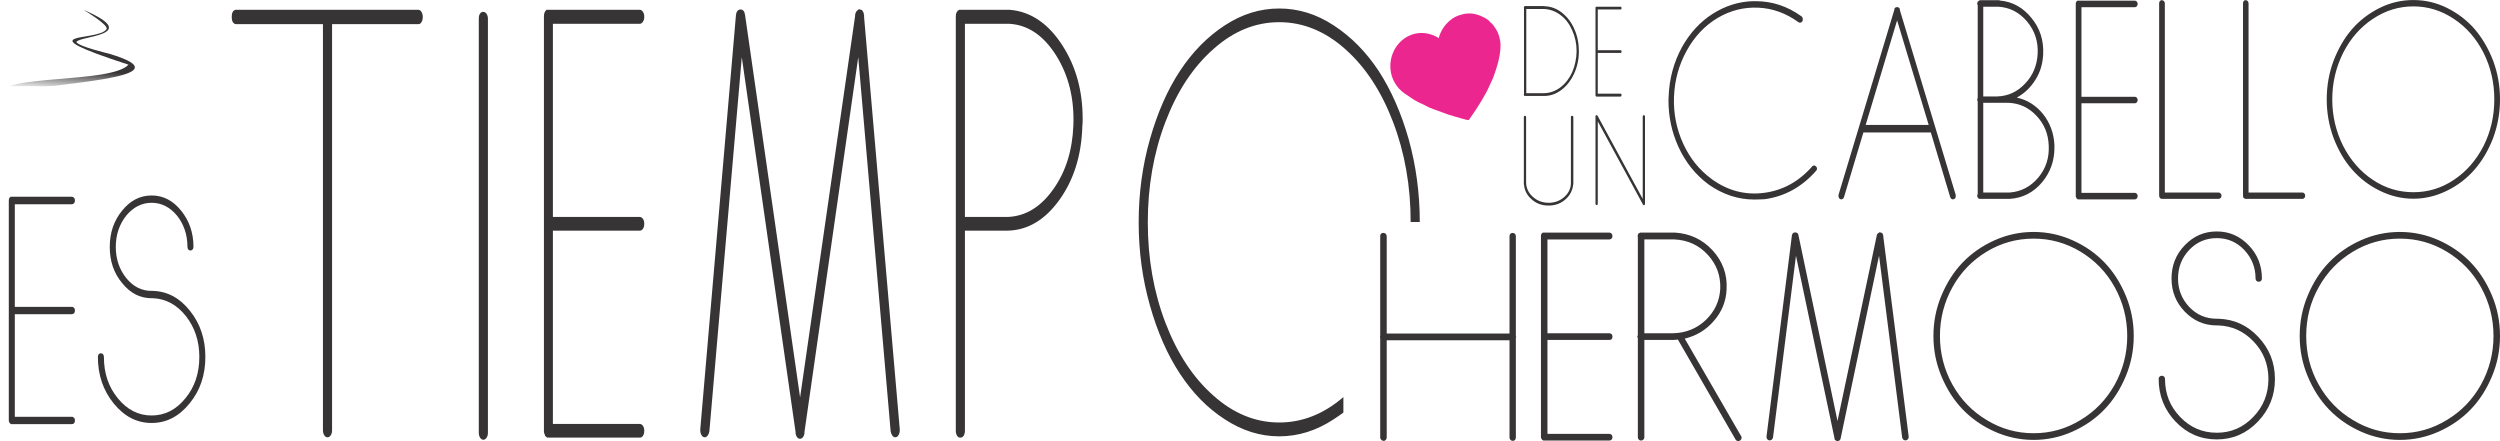 <?xml version="1.0" encoding="UTF-8"?>
<!DOCTYPE svg PUBLIC "-//W3C//DTD SVG 1.1//EN" "http://www.w3.org/Graphics/SVG/1.1/DTD/svg11.dtd">
<!-- Creator: CorelDRAW X7 -->
<svg xmlns="http://www.w3.org/2000/svg" xml:space="preserve" width="24.389mm" height="4.303mm" version="1.1" style="shape-rendering:geometricPrecision; text-rendering:geometricPrecision; image-rendering:optimizeQuality; fill-rule:evenodd; clip-rule:evenodd"
viewBox="0 0 15351 2708"
 xmlns:xlink="http://www.w3.org/1999/xlink">
 <defs>
  <style type="text/css">
   <![CDATA[
    .fil1 {fill:#373435}
    .fil2 {fill:#EC268F}
    .fil0 {fill:#373435;fill-rule:nonzero}
   ]]>
  </style>
    <mask id="id0">
  <linearGradient id="id1" gradientUnits="userSpaceOnUse" x1="715.461" y1="445.503" x2="705.516" y2="586.367">
   <stop offset="0" style="stop-opacity:1; stop-color:white"/>
   <stop offset="1" style="stop-opacity:0; stop-color:white"/>
  </linearGradient>
     <rect style="fill:url(#id1)" x="-63" y="-3" width="1547" height="1037"/>
    </mask>
 </defs>
 <g id="Capa_x0020_1">
  <g id="_1783450256304">
   <path class="fil0" d="M2568 60c8,0 15,4 20,13 5,8 8,18 8,30 0,14 -3,25 -8,33 -5,9 -12,12 -20,12l-529 0 0 2494c0,12 -2,22 -8,30 -5,9 -12,13 -20,13 -8,0 -15,-4 -20,-13 -5,-8 -8,-18 -8,-30l0 -2494 -533 0c-7,0 -14,-3 -20,-12 -5,-8 -7,-19 -7,-33 0,-24 7,-39 23,-43l1122 0zm400 13c8,0 14,4 20,12 5,8 8,18 8,30l0 2543c0,11 -3,22 -8,29 -6,9 -12,13 -20,13 -8,0 -15,-4 -20,-13 -5,-7 -8,-18 -8,-29l0 -2546c0,-20 7,-33 20,-39l8 0zm960 -13c8,0 15,4 20,13 6,8 8,18 8,30 0,12 -2,22 -8,30 -5,8 -12,13 -20,13l-533 0 0 1186 533 0c8,0 15,4 20,12 6,8 8,18 8,30 0,12 -2,22 -8,30 -5,9 -12,12 -20,12l-533 0 0 1187 533 0c8,0 15,4 20,12 6,8 8,18 8,30 0,13 -2,22 -8,31 -5,8 -12,11 -20,11l-568 0c-2,-2 -4,-3 -6,-5 -3,-2 -5,-4 -7,-6 0,-3 0,-4 -1,-4l0 -3c-2,-2 -3,-5 -4,-8 -2,-5 -2,-10 -2,-16l0 -2545c0,-18 5,-31 16,-40l572 0zm1350 -2l2 0c2,0 3,1 6,2l2 0c2,0 4,1 6,3 2,2 3,5 4,7 1,2 3,4 4,6 0,2 1,4 2,6l0 3c0,4 1,7 2,9l0 12 219 2530 0 6c0,12 -3,22 -8,30 -5,9 -12,13 -20,13 -7,0 -13,-4 -18,-11 -5,-7 -8,-15 -10,-26l-199 -2297 -330 2300c0,13 -2,22 -8,31 -5,8 -12,12 -19,12 -9,0 -15,-4 -20,-12 -6,-9 -8,-18 -8,-31l-330 -2300 -199 2297c-2,11 -5,19 -10,26 -6,7 -11,11 -18,11 -8,0 -15,-4 -20,-13 -5,-8 -8,-18 -8,-30l0 -6 219 -2542c2,-22 11,-34 26,-36l2 0c15,0 25,11 28,33l338 2349 338 -2343 0 -9 2 -3 0 -3c0,-2 0,-3 1,-3 3,-8 7,-14 13,-16 1,-2 2,-3 3,-5l4 0c2,-2 3,-3 4,-3l0 3zm923 2c130,11 239,86 326,224 81,128 121,276 121,445 0,15 0,30 -2,46 -5,177 -52,328 -140,451 -88,123 -194,187 -317,190l-264 0 0 1229c0,13 -3,22 -8,31 -6,8 -12,11 -20,11 -8,0 -15,-3 -20,-11 -5,-9 -8,-18 -8,-31l0 -2545c0,-20 7,-33 20,-40l312 0zm-276 1272l262 0c109,-4 202,-60 279,-168 78,-108 119,-240 125,-395 6,-164 -29,-306 -106,-429 -77,-122 -172,-187 -286,-194l-274 0 0 1186zm2265 -1176c107,70 199,163 276,280 76,117 138,257 184,419 45,162 68,331 68,508l-56 0c0,-221 -36,-426 -108,-614 -72,-189 -170,-338 -294,-448 -124,-110 -259,-165 -405,-165 -146,0 -281,55 -404,165 -125,110 -223,259 -295,448 -72,189 -108,394 -108,616 0,222 36,427 108,616 72,188 170,338 295,448 123,110 258,165 404,165 142,0 273,-52 394,-156l0 95c-19,14 -39,28 -59,41 -106,70 -218,105 -335,105 -117,0 -228,-35 -335,-105 -107,-69 -198,-163 -275,-280 -77,-117 -138,-256 -184,-419 -46,-162 -69,-332 -69,-510 0,-178 23,-348 69,-510 46,-162 107,-302 184,-419 77,-117 168,-210 275,-280 107,-70 218,-104 335,-104 117,0 229,34 335,104z"/>
   <path class="fil0" d="M10780 7c102,0 196,31 283,94 5,5 7,11 7,18 0,6 -2,11 -5,15 -3,3 -7,5 -12,5 -4,0 -8,-1 -10,-3 -76,-55 -158,-85 -246,-89 -89,-4 -172,17 -250,63 -79,47 -142,114 -190,201 -48,87 -74,181 -78,283 -4,101 15,197 56,287 41,90 99,162 175,218 99,72 206,100 322,85 115,-15 214,-69 297,-164 3,-3 7,-4 11,-4 4,0 8,2 11,6 4,3 6,8 6,13 0,5 -1,9 -4,12 -88,101 -194,159 -317,176 -22,1 -43,2 -64,2 -100,0 -193,-31 -280,-92 -81,-60 -143,-137 -187,-234 -40,-89 -60,-183 -60,-282 0,-8 1,-16 1,-25 4,-108 31,-209 82,-303 49,-87 111,-155 188,-204 77,-49 159,-75 246,-78l18 0zm875 37l2 1c0,0 1,0 2,1l1 0 0 2 1 0 0 1 2 0c1,2 1,4 2,6 0,1 0,1 1,2 0,0 0,1 0,2l0 3 343 1135 0 7c0,6 -1,10 -4,14 -4,4 -8,6 -13,6 -8,0 -14,-5 -17,-14l-119 -397 -414 0 -119 397c-3,9 -9,14 -17,14 -5,0 -9,-2 -12,-6 -3,-4 -5,-8 -5,-14l0 -7 343 -1137 0 -1c0,-1 0,-2 1,-2 0,-1 0,-1 0,-2l0 -3c1,0 1,0 1,-1l0 -2c1,0 2,0 3,-1 1,-1 2,-2 2,-2 1,-2 3,-2 4,-2l12 0zm-199 723l387 0 -194 -642 -193 642zm820 -766c2,1 3,2 4,2 78,7 142,43 194,107 52,63 76,138 72,223 -3,58 -18,111 -48,157 -29,47 -67,83 -114,109 64,14 117,47 161,101 43,54 66,117 70,189l0 19c0,79 -25,149 -74,209 -54,65 -121,99 -201,104l-184 0c-2,0 -3,0 -5,-1l-1 0 0 -2 -1 0c-5,-4 -8,-9 -8,-17 0,-3 1,-7 3,-9l0 -569c-2,-3 -3,-7 -3,-12 0,-4 1,-7 3,-10l0 -569c-2,-2 -3,-6 -3,-9 0,-8 3,-14 8,-17 1,-1 3,-2 4,-3l1 0c1,0 1,0 2,-1 0,0 1,-1 1,-1l119 0zm-98 591l85 0c67,-2 124,-28 172,-79 48,-50 73,-111 77,-183 4,-76 -18,-142 -65,-198 -47,-56 -106,-87 -177,-91l-92 0 0 551zm0 590l161 0c71,-5 130,-36 177,-92 47,-56 68,-122 64,-198 -3,-71 -28,-132 -76,-182 -47,-50 -104,-76 -171,-79l-155 0 0 551zm931 -1178c5,0 9,2 12,6 4,4 5,8 5,14 0,6 -1,10 -5,14 -3,4 -7,6 -12,6l-328 0 0 550 328 0c5,0 9,2 12,6 4,4 5,8 5,14 0,6 -1,10 -5,14 -3,4 -7,6 -12,6l-328 0 0 550 328 0c5,0 9,2 12,6 4,4 5,9 5,14 0,6 -1,10 -5,14 -3,4 -7,6 -12,6l-350 0c-1,-1 -2,-2 -4,-3 -2,-1 -3,-2 -4,-3 0,-1 0,-1 -1,-1l0 -2c-1,-1 -1,-2 -2,-4 -1,-2 -2,-4 -2,-7l0 -1181c0,-9 4,-15 10,-19l353 0zm166 -3c5,0 9,2 13,6 3,4 5,8 5,14l0 1161 330 0c5,0 9,2 13,6 3,4 5,9 5,13 0,6 -2,11 -5,14 -4,4 -8,6 -13,6l-348 0c-4,0 -9,-2 -12,-6 -3,-3 -5,-8 -5,-14l0 -1180c0,-10 4,-17 13,-20l4 0zm515 0c5,0 9,2 12,6 3,4 5,8 5,14l0 1161 331 0c5,0 9,2 12,6 3,4 5,9 5,13 0,6 -2,11 -5,14 -3,4 -7,6 -12,6l-348 0c-5,0 -9,-2 -13,-6 -3,-3 -4,-8 -4,-14l0 -1180c0,-10 4,-17 12,-20l5 0zm1235 47c66,33 123,76 170,130 47,55 85,120 114,195 28,75 42,154 42,237 0,82 -14,161 -42,237 -29,75 -67,140 -114,194 -47,54 -104,98 -170,130 -65,32 -134,49 -206,49 -72,0 -141,-17 -206,-49 -66,-32 -123,-76 -170,-130 -48,-54 -85,-119 -114,-194 -28,-76 -42,-155 -42,-237 0,-83 14,-162 42,-237 29,-75 66,-140 114,-195 47,-54 104,-97 170,-130 65,-32 134,-48 206,-48 72,0 141,16 206,48zm-455 68c-77,51 -137,120 -182,208 -44,88 -67,183 -67,286 0,103 23,198 67,286 45,87 105,157 182,208 76,51 159,76 249,76 90,0 173,-25 249,-76 77,-51 137,-121 182,-208 44,-88 66,-183 66,-286 0,-103 -22,-198 -66,-286 -45,-88 -105,-157 -182,-208 -76,-51 -159,-77 -249,-77 -90,0 -173,26 -249,77z"/>
   <path class="fil0" d="M9482 37l0 1 2 0c38,1 74,14 106,39 33,26 59,59 77,101 19,42 28,88 28,137 0,49 -10,95 -29,136 -19,42 -45,75 -77,100 -33,25 -68,38 -107,38l-120 0 0 0 -2 0 0 -1 0 0c-2,-2 -3,-4 -3,-8 0,-1 0,-2 1,-3l0 -526c-1,-2 -1,-3 -1,-4 0,-4 1,-7 5,-9 0,0 0,0 1,-1l119 0zm-110 535l110 0c36,-1 69,-13 100,-36 30,-23 54,-54 72,-93 17,-40 26,-82 27,-128 0,-46 -9,-89 -27,-129 -17,-39 -41,-71 -72,-94 -30,-23 -64,-35 -100,-37l-110 0 0 517zm-8 139c2,0 4,0 5,2 1,2 2,4 2,7l0 401c1,34 14,63 41,87 27,25 60,37 98,37 38,0 71,-13 98,-38 26,-24 39,-54 38,-88l0 -399c0,-6 2,-9 6,-9l2 0c2,0 3,0 5,2 1,2 2,4 2,7l0 409c0,1 0,3 -1,4l0 1c-4,34 -18,63 -44,87 -29,27 -64,41 -106,41l-2 0c-41,0 -76,-13 -105,-40 -27,-24 -42,-53 -45,-89l0 0c0,0 0,0 -1,0 0,0 0,0 0,-1l0 0c0,-1 0,-2 0,-3l0 -410c0,-4 1,-7 5,-8l2 0z"/>
   <path class="fil0" d="M9950 41c2,0 4,0 5,2 2,2 2,4 2,7 0,2 0,4 -2,6 -1,2 -3,2 -5,2l-139 0 0 250 139 0c2,0 4,0 5,2 2,2 2,4 2,7 0,2 0,4 -2,6 -1,2 -3,2 -5,2l-139 0 0 250 139 0c2,0 4,1 5,2 2,2 2,4 2,7 0,2 0,4 -2,6 -1,2 -3,3 -5,3l-148 0c0,-1 -1,-1 -2,-2 0,0 -1,-1 -1,-1 0,0 0,-1 -1,-1l0 0c0,-1 0,-1 -1,-2 0,-1 0,-2 0,-3l0 -535c0,-4 1,-7 4,-8l149 0zm-144 666c0,0 1,1 1,1l1 0c0,1 1,2 2,3l1 2 0 0 276 508 0 -505c0,-5 2,-8 5,-9l2 0c2,0 3,1 5,2 1,2 2,4 2,7l0 535c0,3 -1,5 -2,7 -1,1 -3,2 -5,2 -1,0 -3,-1 -4,-2 -2,-1 -3,-3 -3,-5l-276 -508 0 505c0,3 0,5 -2,7 -2,1 -3,2 -5,2 -2,0 -4,-1 -5,-2 -1,-2 -2,-4 -2,-7l0 -538c0,0 0,0 0,-1 1,-1 1,-1 2,-2 0,0 1,0 1,-1l0 -1c1,0 1,0 2,0l4 0z"/>
   <path class="fil0" d="M8495 1430c6,0 11,2 14,6 4,4 6,9 6,15l0 597 754 0 0 -597c0,-12 5,-19 17,-21l2 0c6,0 11,2 15,6 3,4 5,9 5,15l0 613c1,2 2,3 2,4 0,2 -1,4 -2,6l0 612c0,6 -2,11 -5,15 -4,4 -8,6 -13,6 -6,0 -11,-2 -15,-6 -4,-4 -6,-9 -6,-15l0 -597 -754 0 0 597c0,6 -2,11 -6,15 -3,4 -8,6 -12,6 -6,0 -11,-2 -15,-6 -4,-4 -7,-9 -7,-15l0 -609c-1,-3 -1,-6 -1,-9 0,-2 0,-5 1,-7l0 -612c0,-10 5,-16 14,-19l6 0zm1387 -2c5,0 10,2 14,7 4,4 5,8 5,14 0,6 -1,11 -5,15 -4,4 -9,6 -14,6l-380 0 0 576 380 0c5,0 10,2 14,6 4,4 5,9 5,15 0,6 -1,11 -5,15 -4,4 -9,5 -14,5l-380 0 0 577 380 0c5,0 10,2 14,6 4,4 5,9 5,15 0,6 -1,10 -5,14 -4,4 -9,6 -14,6l-405 0c-1,-1 -3,-2 -5,-3 -2,-1 -3,-2 -4,-3 0,-1 -1,-1 -1,-1l0 -2c-1,-1 -2,-2 -3,-4 -1,-2 -2,-4 -2,-7l0 -1237c0,-9 4,-16 12,-20l408 0zm403 0c92,6 169,42 231,109 62,68 91,148 86,239 -3,73 -29,138 -78,194 -48,56 -108,92 -179,109l344 595c4,4 5,9 5,14 0,6 -2,10 -6,14 -4,4 -9,6 -13,6 -10,0 -16,-4 -20,-13l-352 -610c-16,2 -25,2 -26,2l-180 0 0 598c0,6 -2,10 -6,14 -4,4 -9,6 -14,6 -6,0 -11,-2 -14,-6 -4,-4 -6,-8 -6,-14l0 -609c-2,-3 -3,-6 -3,-9 0,-3 1,-6 3,-9l0 -600c-1,-3 -1,-6 -1,-9 0,-7 2,-12 8,-18l1 0c1,-1 3,-1 5,-1l0 -2 215 0zm-188 618l178 0c77,-2 144,-29 199,-81 55,-53 85,-117 89,-192 3,-80 -22,-149 -76,-208 -55,-60 -123,-91 -205,-95l-185 0 0 576zm1447 -619l1 0c1,0 3,1 5,1l1 0c1,0 2,1 4,2 1,1 2,2 3,3 1,1 2,2 3,3 0,1 0,2 1,3l0 1c0,2 1,4 2,5l0 6 156 1229 0 3c0,6 -2,11 -6,15 -4,4 -8,6 -14,6 -5,0 -9,-2 -13,-5 -4,-4 -6,-8 -7,-13l-142 -1116 -235 1118c0,6 -2,10 -6,14 -3,4 -8,6 -14,6 -5,0 -10,-2 -14,-6 -4,-4 -5,-8 -5,-14l-236 -1118 -141 1116c-1,5 -4,9 -7,13 -4,3 -8,5 -13,5 -6,0 -11,-2 -14,-6 -4,-4 -6,-9 -6,-15l0 -3 156 -1235c2,-11 8,-17 18,-18l2 0c11,0 18,5 20,16l240 1142 241 -1139 0 -4 2 -2 0 -1c0,-1 0,-1 1,-1 2,-4 5,-7 9,-8 1,-1 1,-2 2,-3l3 0c1,-1 2,-1 3,-1l0 1zm1182 48c76,34 141,79 196,136 55,57 98,125 131,204 33,79 49,161 49,248 0,86 -16,168 -49,247 -33,79 -76,147 -131,204 -55,57 -120,102 -196,136 -76,34 -156,51 -239,51 -83,0 -163,-17 -239,-51 -76,-34 -141,-79 -196,-136 -55,-57 -98,-125 -131,-204 -33,-79 -49,-161 -49,-247 0,-87 16,-169 49,-248 33,-79 76,-147 131,-204 55,-57 120,-102 196,-136 76,-34 156,-51 239,-51 83,0 163,17 239,51zm-527 70c-89,54 -159,126 -210,218 -51,92 -77,192 -77,300 0,107 26,207 77,299 51,91 121,164 210,217 88,54 184,81 288,81 104,0 200,-27 288,-81 89,-53 159,-126 210,-217 51,-92 77,-192 77,-299 0,-108 -26,-208 -77,-300 -51,-92 -121,-164 -210,-218 -88,-53 -184,-80 -288,-80 -104,0 -200,27 -288,80zm1609 -39c54,56 81,124 81,204 0,5 -2,10 -5,14 -4,4 -9,6 -15,6 -5,0 -10,-2 -14,-6 -3,-4 -5,-9 -5,-14 0,-69 -24,-127 -70,-176 -46,-48 -102,-72 -168,-72 -67,0 -123,24 -169,72 -46,49 -69,107 -69,176 0,68 23,126 69,175 46,48 102,72 169,72l10 0c96,3 178,40 245,112 68,72 102,158 102,258 0,102 -35,189 -105,262 -70,73 -154,109 -252,109 -99,0 -183,-36 -253,-109 -69,-73 -104,-160 -104,-262 0,-6 1,-10 5,-14 4,-4 9,-6 14,-6 6,0 11,2 15,6 3,4 5,8 5,14 0,91 31,169 93,233 62,65 137,97 225,97 87,0 162,-32 224,-97 62,-64 93,-142 93,-233 0,-89 -30,-166 -90,-229 -60,-64 -133,-97 -219,-100l-8 0c-77,0 -142,-28 -197,-85 -54,-56 -81,-124 -81,-203 0,-80 27,-148 81,-204 55,-57 120,-85 197,-85 76,0 141,28 196,85zm1167 -31c76,34 141,79 196,136 55,57 98,125 131,204 33,79 49,161 49,248 0,86 -16,168 -49,247 -33,79 -76,147 -131,204 -55,57 -120,102 -196,136 -76,34 -156,51 -239,51 -83,0 -163,-17 -239,-51 -76,-34 -141,-79 -196,-136 -55,-57 -98,-125 -131,-204 -33,-79 -49,-161 -49,-247 0,-87 16,-169 49,-248 33,-79 76,-147 131,-204 55,-57 120,-102 196,-136 76,-34 156,-51 239,-51 83,0 163,17 239,51zm-527 70c-89,54 -159,126 -210,218 -52,92 -77,192 -77,300 0,107 25,207 77,299 51,91 121,164 210,217 88,54 184,81 288,81 104,0 200,-27 288,-81 89,-53 159,-126 210,-217 51,-92 77,-192 77,-299 0,-108 -26,-208 -77,-300 -51,-92 -121,-164 -210,-218 -88,-53 -184,-80 -288,-80 -104,0 -200,27 -288,80z"/>
   <path class="fil0" d="M442 1208c5,0 9,3 13,7 4,4 5,10 5,16 0,7 -1,12 -5,16 -4,5 -8,7 -13,7l-351 0 0 630 351 0c5,0 9,2 13,7 4,4 5,9 5,15 0,7 -1,12 -5,17 -4,4 -8,6 -13,6l-351 0 0 630 351 0c5,0 9,3 13,7 4,4 5,10 5,16 0,7 -1,12 -5,16 -4,5 -8,6 -13,6l-374 0c-1,-1 -3,-1 -4,-3 -2,-1 -4,-2 -4,-3 0,-1 -1,-1 -2,-1l0 -2c0,-1 -1,-3 -2,-5 -1,-2 -2,-5 -2,-8l0 -1352c0,-10 4,-17 11,-22l377 0zm670 85c50,62 76,136 76,223 0,6 -2,12 -6,16 -3,4 -8,6 -13,6 -5,0 -9,-2 -13,-6 -3,-4 -5,-10 -5,-16 0,-75 -22,-139 -64,-192 -43,-52 -95,-79 -156,-79 -61,0 -113,27 -156,79 -42,53 -64,117 -64,192 0,75 22,138 64,191 43,53 95,79 156,79l9 0c89,3 165,44 227,123 63,79 94,173 94,282 0,112 -32,207 -97,286 -65,80 -142,120 -233,120 -91,0 -168,-40 -233,-120 -64,-79 -97,-174 -97,-286 0,-6 2,-11 5,-16 4,-4 8,-6 13,-6 6,0 10,2 14,6 3,5 5,10 5,16 0,100 28,185 86,255 57,70 126,105 207,105 81,0 150,-35 207,-105 58,-70 86,-155 86,-255 0,-97 -28,-181 -83,-251 -55,-69 -123,-106 -202,-109l-8 0c-71,0 -131,-31 -181,-93 -51,-61 -76,-135 -76,-222 0,-87 25,-161 76,-223 50,-62 110,-93 181,-93 71,0 131,31 181,93z"/>
   <path class="fil1" style="mask:url(#id0)" d="M80 868c114,3 1192,52 1281,-48 68,-206 -605,-97 -774,-119 -49,-6 -577,-61 -586,-115 -23,-133 679,-70 788,-189 -651,-212 -188,-138 -135,-218 16,-25 -135,-115 -142,-119 370,159 -28,159 -43,198 15,28 199,71 199,71 528,156 -403,179 -600,243 123,19 520,77 533,79 146,16 836,-102 820,139 -20,276 -1207,156 -1341,153 -17,0 -31,-17 -31,-38 0,-20 14,-37 31,-37z"/>
   <path class="fil2" d="M9151 137c-10,-19 -58,-41 -79,-47 -29,-9 -63,-11 -100,0 -39,10 -69,32 -93,59 -19,22 -32,46 -41,72 0,2 -1,5 -1,6l-4 7c-18,-16 -57,-28 -86,-31 -108,-10 -199,74 -209,184 -7,81 33,152 90,189 57,37 52,39 121,70 9,5 33,18 42,19 5,4 6,3 11,5l87 32c34,11 67,20 103,30 31,8 24,9 42,-17 31,-42 94,-143 112,-189 7,-17 16,-32 23,-50 22,-59 53,-155 43,-223 -6,-39 -18,-66 -41,-96 -5,-7 -13,-17 -20,-20z"/>
  </g>
 </g>
</svg>
